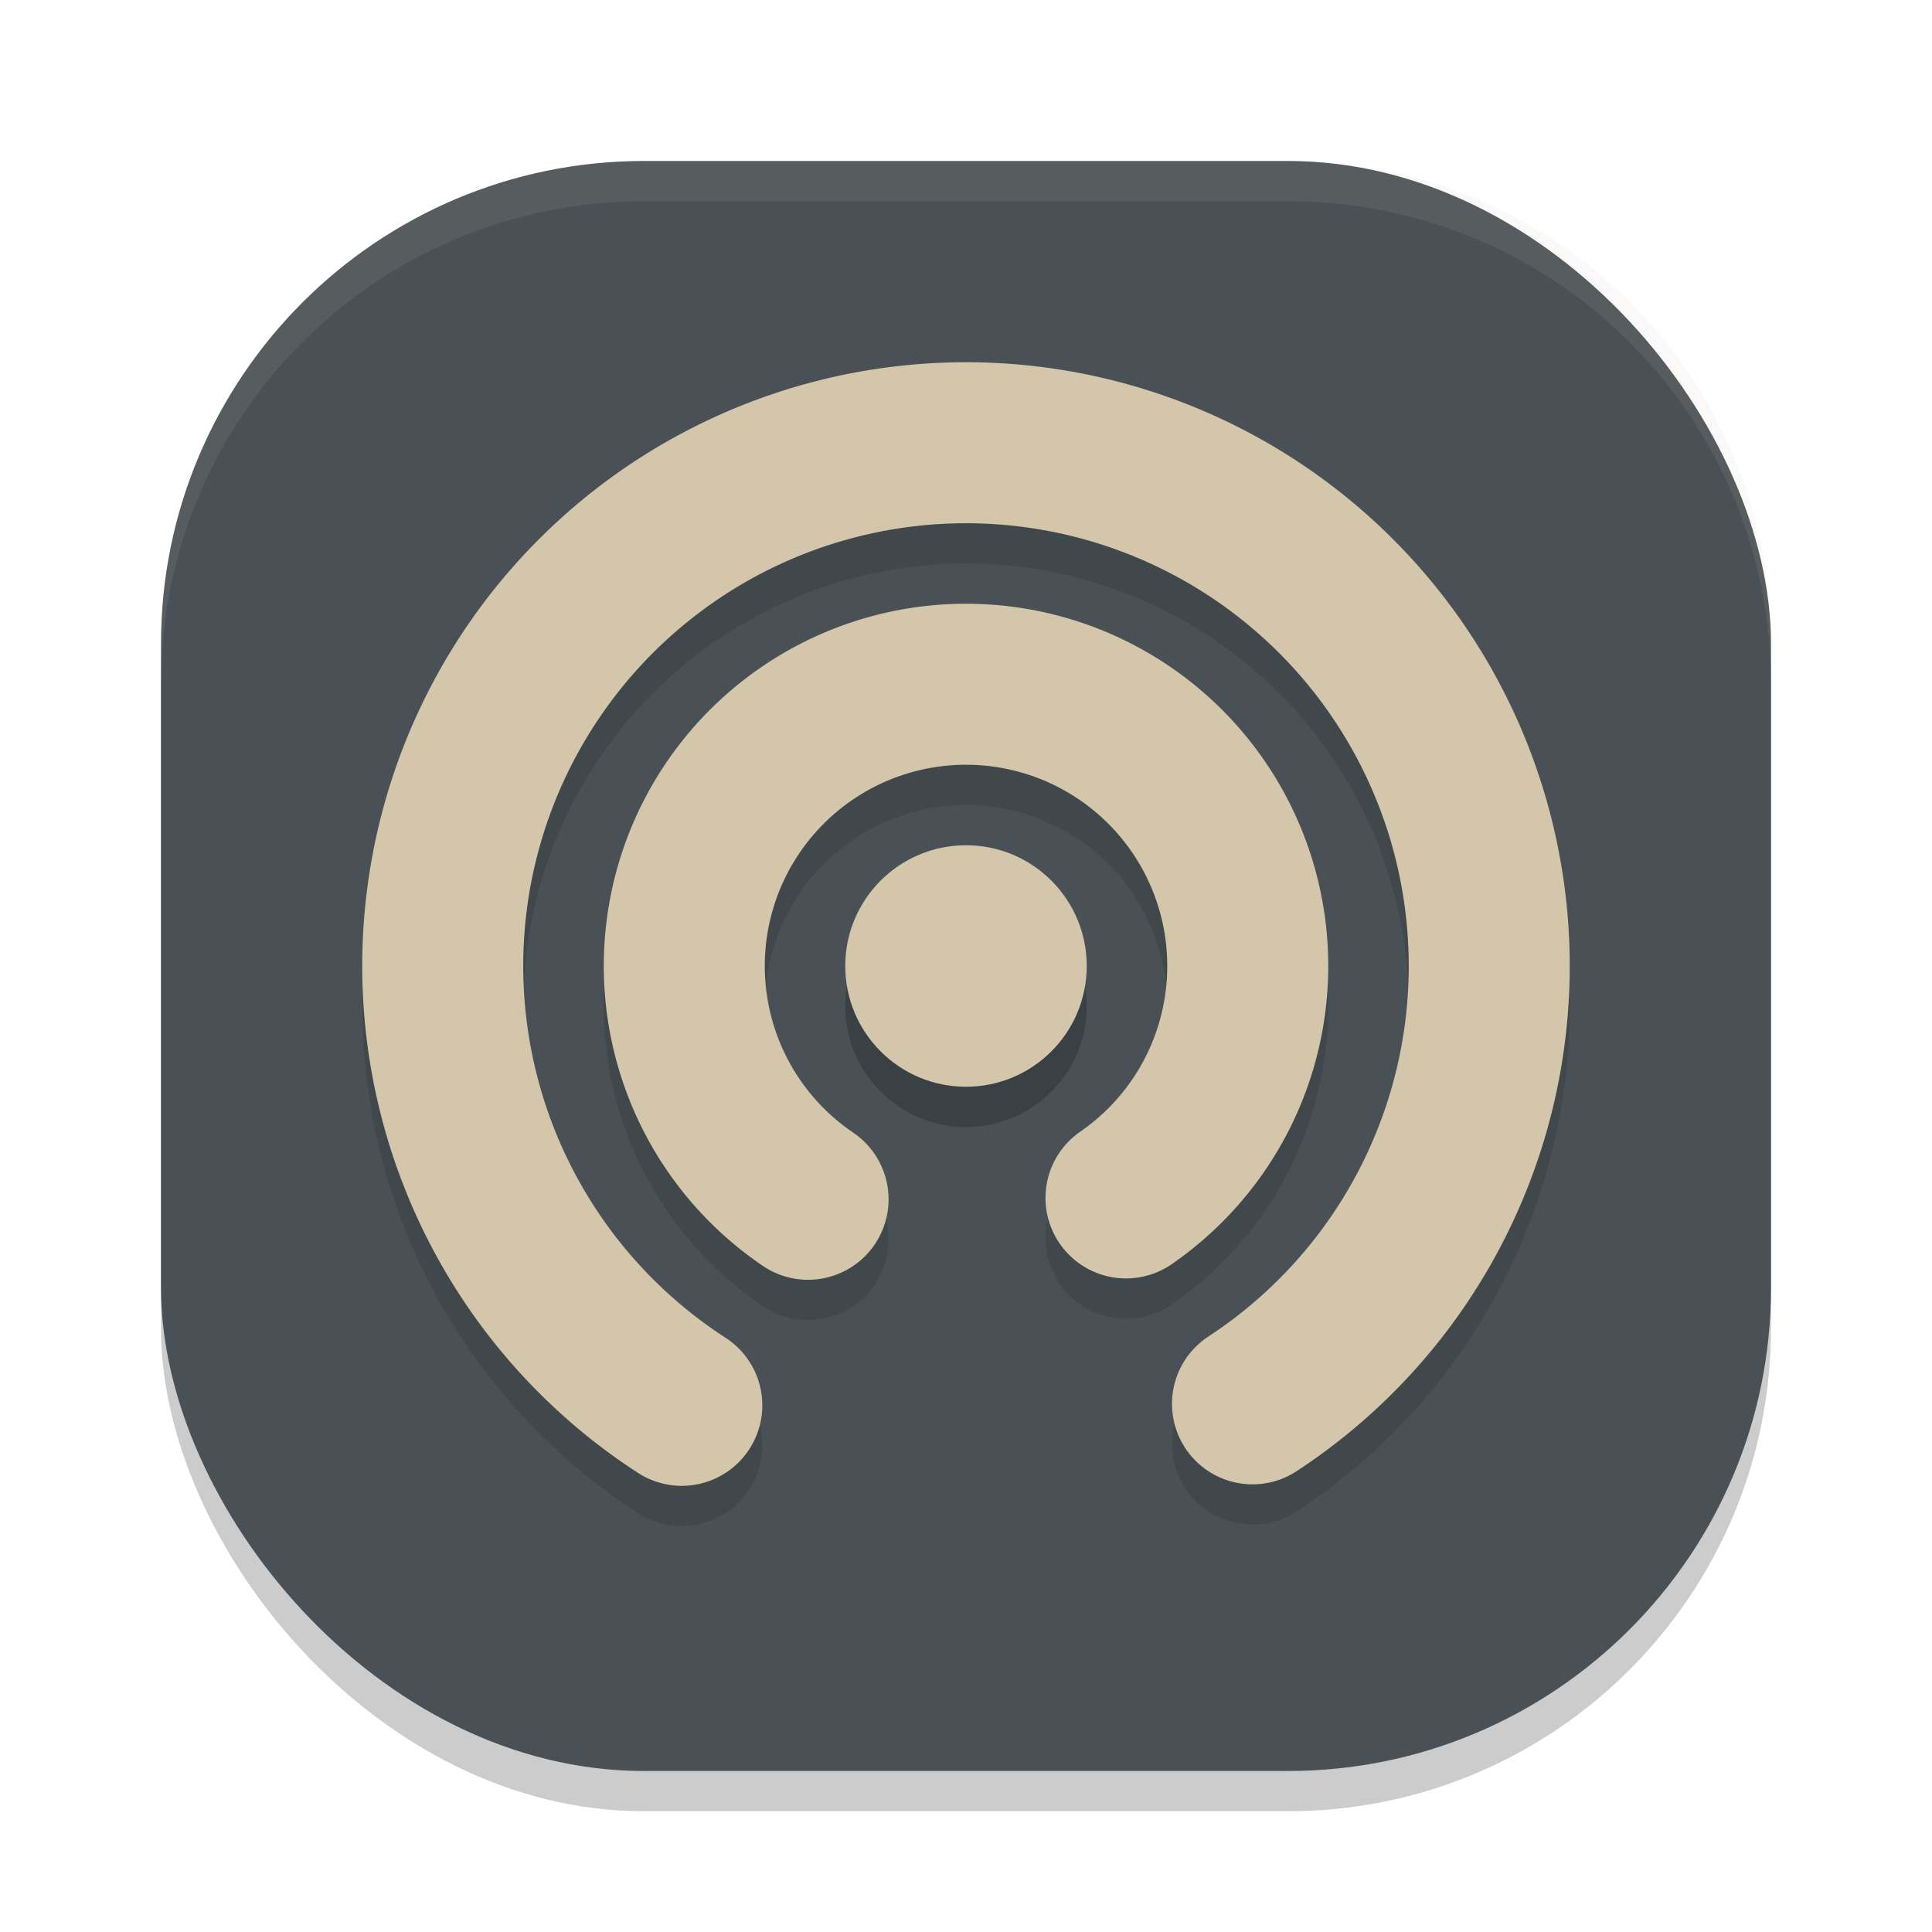 <svg xmlns="http://www.w3.org/2000/svg" width="48" height="48" version="1">
 <rect style="opacity:0.2" width="40" height="40" x="4" y="5" rx="12" ry="12"/>
 <rect style="fill:#495156" width="40" height="40" x="4" y="4" rx="12" ry="12"/>
 <path style="opacity:0.2;fill:none;stroke:#1e2326;stroke-width:4;stroke-linecap:round;stroke-linejoin:round" d="M 16.939,35.915 A 13,13 0 0 1 11.527,21.335 13,13 0 0 1 23.966,12 13,13 0 0 1 36.453,21.27 13,13 0 0 1 31.118,35.878"/>
 <path style="fill:#d3c6aa;opacity:0.1" d="M 16 4 C 9.352 4 4 9.352 4 16 L 4 17 C 4 10.352 9.352 5 16 5 L 32 5 C 38.648 5 44 10.352 44 17 L 44 16 C 44 9.352 38.648 4 32 4 L 16 4 z"/>
 <path style="fill:none;stroke:#d3c6aa;stroke-width:4;stroke-linecap:round;stroke-linejoin:round" d="M 16.939,34.915 A 13,13 0 0 1 11.527,20.335 13,13 0 0 1 23.966,11 13,13 0 0 1 36.453,20.27 13,13 0 0 1 31.118,34.878"/>
 <path style="opacity:0.2;fill:none;stroke:#1e2326;stroke-width:4;stroke-linecap:round;stroke-linejoin:round" d="m 20.076,30.797 a 7,7 0 0 1 -2.772,-7.834 7,7 0 0 1 6.666,-4.962 7,7 0 0 1 6.709,4.904 7,7 0 0 1 -2.704,7.858"/>
 <path style="fill:none;stroke:#d3c6aa;stroke-width:4;stroke-linecap:round;stroke-linejoin:round" d="m 20.076,29.796 a 7,7 0 0 1 -2.772,-7.834 7,7 0 0 1 6.666,-4.962 7,7 0 0 1 6.709,4.904 7,7 0 0 1 -2.704,7.858"/>
 <circle style="opacity:0.2" cx="24" cy="25" r="3"/>
 <circle style="fill:#d3c6aa" cx="24" cy="24" r="3"/>
</svg>
